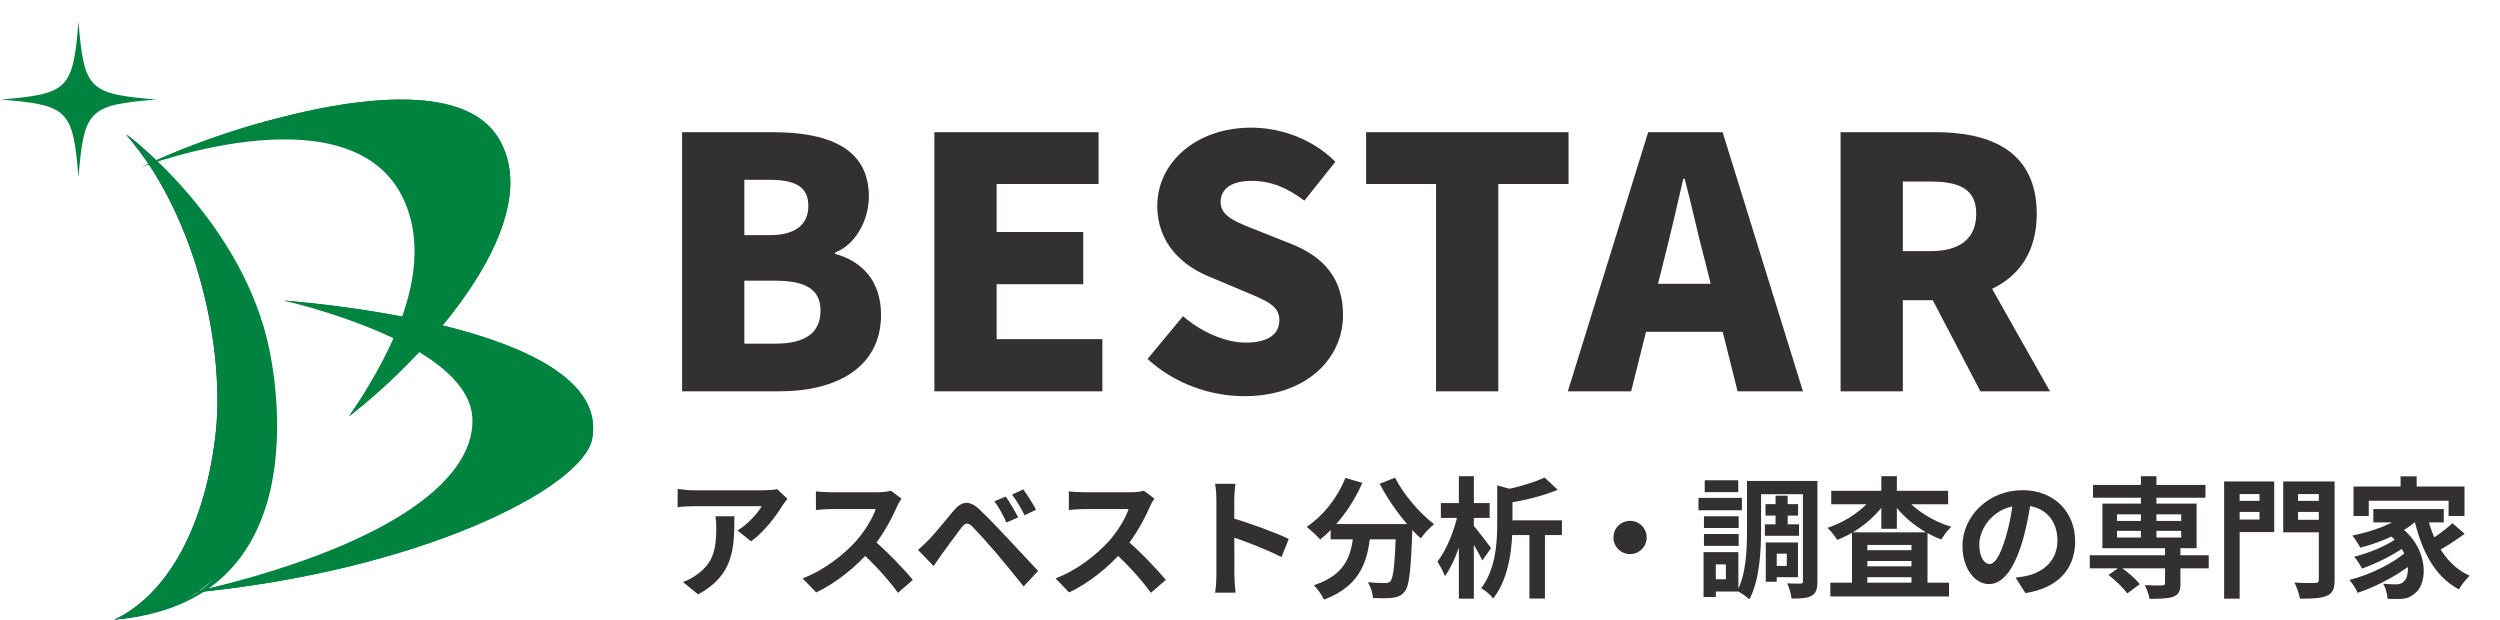 <svg width="230" height="57" viewBox="0 0 230 57" fill="none" xmlns="http://www.w3.org/2000/svg">
<path d="M72.448 45.888C72.328 46.044 72.1 46.332 71.992 46.5C71.428 47.436 70.288 48.96 69.1 49.8L67.852 48.804C68.824 48.216 69.76 47.16 70.072 46.572C69.34 46.572 64.564 46.572 63.808 46.572C63.316 46.572 62.908 46.596 62.344 46.656V44.976C62.812 45.048 63.316 45.108 63.808 45.108C64.564 45.108 69.652 45.108 70.276 45.108C70.612 45.108 71.272 45.06 71.5 45L72.448 45.888ZM67.564 47.496C67.564 50.472 67.492 52.92 64.228 54.684L62.824 53.544C63.22 53.412 63.652 53.208 64.096 52.872C65.608 51.816 65.896 50.556 65.896 48.588C65.896 48.204 65.884 47.892 65.824 47.496H67.564ZM82.936 45.876C82.84 46.008 82.624 46.368 82.516 46.62C82.024 47.76 81.136 49.392 80.104 50.592C78.76 52.14 76.948 53.628 75.088 54.504L73.84 53.208C75.784 52.488 77.632 51.024 78.76 49.776C79.552 48.876 80.284 47.688 80.56 46.836C80.056 46.836 76.996 46.836 76.48 46.836C75.988 46.836 75.328 46.896 75.064 46.92V45.204C75.388 45.252 76.132 45.288 76.48 45.288C77.116 45.288 80.188 45.288 80.716 45.288C81.244 45.288 81.712 45.228 81.964 45.144L82.936 45.876ZM80.26 49.596C81.496 50.604 83.2 52.392 83.98 53.352L82.612 54.54C81.724 53.304 80.416 51.876 79.132 50.712L80.26 49.596ZM92.532 45.684C92.88 46.188 93.396 47.052 93.672 47.604L92.592 48.072C92.244 47.316 91.932 46.74 91.488 46.116L92.532 45.684ZM94.14 45.024C94.5 45.504 95.04 46.356 95.316 46.896L94.26 47.4C93.876 46.644 93.552 46.104 93.108 45.504L94.14 45.024ZM84.456 50.592C84.804 50.292 85.068 50.04 85.44 49.668C85.98 49.128 86.916 47.952 87.744 46.968C88.464 46.116 89.172 45.984 90.096 46.86C90.912 47.628 91.824 48.576 92.544 49.356C93.348 50.22 94.584 51.54 95.508 52.524L94.176 53.952C93.372 52.956 92.364 51.708 91.656 50.88C90.948 50.052 89.892 48.888 89.46 48.444C89.064 48.06 88.812 48.084 88.476 48.516C87.996 49.128 87.156 50.304 86.664 50.964C86.388 51.336 86.112 51.768 85.896 52.08L84.456 50.592ZM106.207 45.876C106.111 46.008 105.895 46.368 105.787 46.62C105.295 47.76 104.407 49.392 103.375 50.592C102.031 52.14 100.219 53.628 98.359 54.504L97.111 53.208C99.055 52.488 100.903 51.024 102.031 49.776C102.823 48.876 103.555 47.688 103.831 46.836C103.327 46.836 100.267 46.836 99.751 46.836C99.259 46.836 98.599 46.896 98.335 46.92V45.204C98.659 45.252 99.403 45.288 99.751 45.288C100.387 45.288 103.459 45.288 103.987 45.288C104.515 45.288 104.983 45.228 105.235 45.144L106.207 45.876ZM103.531 49.596C104.767 50.604 106.471 52.392 107.251 53.352L105.883 54.54C104.995 53.304 103.687 51.876 102.403 50.712L103.531 49.596ZM111.907 52.86C111.907 51.936 111.907 46.968 111.907 45.96C111.907 45.528 111.871 44.94 111.787 44.508H113.659C113.611 44.94 113.551 45.456 113.551 45.96C113.551 47.28 113.563 51.972 113.563 52.86C113.563 53.196 113.611 54.036 113.671 54.528H111.787C111.871 54.06 111.907 53.328 111.907 52.86ZM113.203 47.616C114.799 48.06 117.391 49.008 118.567 49.584L117.895 51.252C116.527 50.544 114.511 49.776 113.203 49.344V47.616ZM122.419 48.216H128.911V49.62H122.419V48.216ZM128.443 48.216H129.955C129.955 48.216 129.943 48.66 129.931 48.84C129.799 52.488 129.655 53.916 129.235 54.408C128.935 54.816 128.599 54.924 128.143 54.996C127.723 55.056 127.027 55.044 126.319 55.02C126.295 54.6 126.103 53.976 125.839 53.568C126.511 53.628 127.135 53.64 127.435 53.64C127.651 53.64 127.783 53.604 127.915 53.472C128.203 53.16 128.335 51.816 128.443 48.48V48.216ZM123.775 43.968L125.335 44.424C124.435 46.512 122.971 48.444 121.459 49.632C121.183 49.32 120.559 48.744 120.211 48.468C121.723 47.472 123.055 45.792 123.775 43.968ZM128.347 43.944C129.103 45.468 130.615 47.22 131.935 48.228C131.539 48.54 130.987 49.128 130.711 49.536C129.355 48.288 127.879 46.344 126.931 44.508L128.347 43.944ZM124.567 48.624H126.127C125.899 51.324 125.383 53.832 121.807 55.164C121.627 54.768 121.207 54.156 120.871 53.844C124.087 52.788 124.375 50.76 124.567 48.624ZM138.475 47.868H143.695V49.224H138.475V47.868ZM137.743 44.652L139.459 45.132C139.447 45.24 139.363 45.312 139.147 45.348V48.168C139.147 50.088 138.931 53.076 137.371 55.068C137.167 54.756 136.615 54.288 136.267 54.12C137.611 52.356 137.743 49.932 137.743 48.144V44.652ZM142.099 43.932L143.311 45.06C141.931 45.648 140.095 46.068 138.511 46.32C138.439 45.984 138.223 45.444 138.043 45.144C139.519 44.856 141.115 44.412 142.099 43.932ZM140.707 48.288H142.135V55.068H140.707V48.288ZM132.559 46.284H137.047V47.652H132.559V46.284ZM134.215 43.812H135.595V55.08H134.215V43.812ZM134.143 47.208L134.995 47.508C134.611 49.44 133.855 51.768 132.931 53.004C132.799 52.608 132.463 52.02 132.247 51.66C133.075 50.616 133.831 48.744 134.143 47.208ZM135.487 48.264C135.799 48.6 136.939 50.076 137.179 50.424L136.375 51.564C136.051 50.844 135.235 49.512 134.827 48.912L135.487 48.264ZM149.971 47.916C150.811 47.916 151.495 48.6 151.495 49.44C151.495 50.292 150.811 50.976 149.971 50.976C149.119 50.976 148.435 50.292 148.435 49.44C148.435 48.6 149.119 47.916 149.971 47.916ZM162.427 46.38H165.427V47.436H162.427V46.38ZM162.367 48.24H165.511V49.296H162.367V48.24ZM163.351 45.6H164.467V48.852H163.351V45.6ZM161.419 44.244H166.387V45.468H161.419V44.244ZM163.015 49.908H165.415V53.1H163.015V52.068H164.383V50.94H163.015V49.908ZM162.451 49.908H163.459V53.52H162.451V49.908ZM165.871 44.244H167.203V53.472C167.203 54.168 167.083 54.576 166.675 54.804C166.279 55.044 165.679 55.068 164.827 55.068C164.779 54.696 164.611 54.036 164.419 53.664C164.923 53.7 165.475 53.688 165.655 53.688C165.823 53.688 165.871 53.64 165.871 53.46V44.244ZM160.723 44.244H162.019V48.744C162.019 50.652 161.887 53.412 160.939 55.14C160.711 54.912 160.123 54.504 159.823 54.36C160.663 52.788 160.723 50.484 160.723 48.744V44.244ZM156.763 47.496H159.955V48.576H156.763V47.496ZM156.835 44.184H159.919V45.276H156.835V44.184ZM156.763 49.128H159.955V50.22H156.763V49.128ZM156.259 45.804H160.255V46.944H156.259V45.804ZM157.423 50.796H159.931V54.42H157.423V53.292H158.779V51.924H157.423V50.796ZM156.727 50.796H157.855V54.924H156.727V50.796ZM168.391 53.604H179.311V54.876H168.391V53.604ZM171.079 50.616H176.587V51.612H171.079V50.616ZM171.079 52.104H176.587V53.1H171.079V52.104ZM170.383 48.972H177.331V54.3H175.855V50.136H171.799V54.348H170.383V48.972ZM168.475 45.156H179.227V46.392H168.475V45.156ZM173.083 43.812H174.511V48.648H173.083V43.812ZM172.423 45.552L173.599 46.008C172.567 47.604 170.851 48.972 169.027 49.668C168.823 49.344 168.427 48.828 168.127 48.564C169.855 48 171.559 46.824 172.423 45.552ZM175.111 45.564C175.999 46.812 177.739 47.94 179.527 48.468C179.215 48.732 178.807 49.272 178.603 49.632C176.755 48.948 175.015 47.592 173.971 46.008L175.111 45.564ZM186.883 45.78C186.715 47.004 186.475 48.408 186.055 49.824C185.335 52.248 184.303 53.736 182.995 53.736C181.651 53.736 180.547 52.26 180.547 50.232C180.547 47.472 182.959 45.096 186.067 45.096C189.031 45.096 190.915 47.16 190.915 49.788C190.915 52.308 189.367 54.096 186.343 54.564L185.431 53.148C185.899 53.088 186.235 53.028 186.559 52.956C188.083 52.584 189.283 51.492 189.283 49.728C189.283 47.844 188.107 46.5 186.031 46.5C183.487 46.5 182.095 48.576 182.095 50.088C182.095 51.3 182.575 51.888 183.031 51.888C183.547 51.888 184.003 51.12 184.507 49.5C184.855 48.372 185.119 46.992 185.239 45.732L186.883 45.78ZM192.259 51.084H203.203V52.284H192.259V51.084ZM192.559 44.616H202.903V45.792H192.559V44.616ZM199.183 50.316H200.599V53.688C200.599 54.372 200.443 54.708 199.939 54.9C199.435 55.08 198.727 55.092 197.755 55.092C197.695 54.708 197.503 54.192 197.323 53.832C197.947 53.868 198.715 53.868 198.919 53.856C199.111 53.844 199.183 53.808 199.183 53.652V50.316ZM196.963 43.812H198.391V49.932H196.963V43.812ZM193.987 52.896L195.055 52.14C195.703 52.584 196.495 53.256 196.855 53.748L195.703 54.6C195.379 54.108 194.611 53.388 193.987 52.896ZM194.767 48.84V49.452H200.671V48.84H194.767ZM194.767 47.316V47.928H200.671V47.316H194.767ZM193.423 46.332H202.087V50.436H193.423V46.332ZM205.327 46.08H208.339V47.1H205.327V46.08ZM210.871 46.08H213.895V47.1H210.871V46.08ZM213.331 44.292H214.783V53.328C214.783 54.168 214.615 54.576 214.087 54.804C213.559 55.044 212.767 55.08 211.603 55.08C211.531 54.672 211.291 53.988 211.087 53.592C211.843 53.652 212.743 53.64 212.995 53.628C213.247 53.628 213.331 53.556 213.331 53.316V44.292ZM205.447 44.292H209.227V48.948H205.447V47.796H207.871V45.456H205.447V44.292ZM214.111 44.292V45.456H211.423V47.82H214.111V48.972H210.055V44.292H214.111ZM204.619 44.292H206.047V55.08H204.619V44.292ZM220.855 43.824H222.331V45.54H220.855V43.824ZM216.523 44.76H226.735V47.472H225.271V46.068H217.927V47.472H216.523V44.76ZM218.347 46.836H224.827V48.06H218.347V46.836ZM219.523 48.972L220.627 48.324C223.459 50.292 223.435 53.676 222.151 54.6C221.695 54.996 221.311 55.104 220.675 55.104C220.375 55.116 220.015 55.104 219.655 55.08C219.631 54.684 219.499 54.108 219.247 53.7C219.691 53.748 220.087 53.76 220.399 53.76C220.699 53.76 220.927 53.724 221.131 53.508C221.815 52.98 221.815 50.604 219.523 48.972ZM221.419 47.148L222.607 47.64C221.335 48.936 219.151 49.86 217.147 50.388C217.015 50.112 216.643 49.536 216.415 49.272C218.323 48.888 220.375 48.144 221.419 47.148ZM220.483 49.536L221.407 50.184C220.411 50.952 218.647 51.84 217.303 52.308C217.147 51.996 216.847 51.504 216.583 51.216C217.891 50.904 219.631 50.184 220.483 49.536ZM221.455 50.676L222.439 51.408C221.155 52.632 218.815 53.904 216.907 54.54C216.739 54.18 216.427 53.664 216.151 53.352C218.047 52.884 220.339 51.756 221.455 50.676ZM223.279 47.352C223.855 49.872 225.091 52.02 227.215 52.968C226.891 53.256 226.435 53.832 226.219 54.228C223.951 53.016 222.751 50.616 222.067 47.592L223.279 47.352ZM225.619 48.132L226.747 49.104C225.919 49.728 224.875 50.4 224.095 50.796L223.171 49.932C223.927 49.5 224.995 48.732 225.619 48.132Z" fill="#323031"/>
<path d="M62.752 36V12.16H71.072C76 12.16 79.936 13.504 79.936 18.08C79.936 20.192 78.752 22.496 76.832 23.232V23.36C79.232 24 81.056 25.792 81.056 28.96C81.056 33.824 76.928 36 71.744 36H62.752ZM68.48 21.632H70.848C73.28 21.632 74.368 20.576 74.368 18.944C74.368 17.248 73.248 16.544 70.848 16.544H68.48V21.632ZM68.48 31.616H71.328C74.08 31.616 75.488 30.624 75.488 28.576C75.488 26.624 74.112 25.824 71.328 25.824H68.48V31.616ZM85.962 36V12.16H101.066V16.928H91.69V21.344H99.658V26.144H91.69V31.2H101.418V36H85.962ZM114.47 36.448C111.366 36.448 108.038 35.296 105.574 33.024L108.838 29.088C110.502 30.528 112.71 31.52 114.598 31.52C116.71 31.52 117.702 30.72 117.702 29.44C117.702 28.064 116.39 27.616 114.342 26.752L111.302 25.472C108.806 24.48 106.47 22.4 106.47 18.944C106.47 14.944 110.054 11.744 115.11 11.744C117.862 11.744 120.774 12.8 122.854 14.88L120.006 18.464C118.438 17.28 116.966 16.64 115.11 16.64C113.35 16.64 112.294 17.344 112.294 18.592C112.294 19.936 113.766 20.448 115.878 21.28L118.854 22.464C121.798 23.648 123.558 25.632 123.558 28.992C123.558 32.96 120.23 36.448 114.47 36.448ZM132.115 36V16.928H125.683V12.16H144.307V16.928H137.843V36H132.115ZM144.24 36L151.632 12.16H158.48L165.872 36H159.856L156.88 24.096C156.24 21.728 155.632 18.88 154.992 16.448H154.864C154.288 18.944 153.648 21.728 153.04 24.096L150.064 36H144.24ZM149.264 30.528V26.112H160.784V30.528H149.264ZM169.333 36V12.16H178.069C183.157 12.16 187.381 13.92 187.381 19.68C187.381 25.28 183.157 27.616 178.069 27.616H175.061V36H169.333ZM175.061 23.104H177.621C180.341 23.104 181.813 21.92 181.813 19.68C181.813 17.44 180.341 16.704 177.621 16.704H175.061V23.104ZM182.197 36L177.045 26.144L180.917 22.4L188.597 36H182.197Z" fill="#323031"/>
<path d="M11.645 12.347C18.815 19.979 23.202 30.23 23.298 41.509C23.35 47.661 21.506 50.615 20.122 52.613C17.642 56.193 13.204 55.84 10.525 56.998C28.972 55.517 25.624 35.473 24.566 31.199C21.765 19.866 11.645 12.347 11.645 12.347Z" fill="#00833E"/>
<path d="M26.154 27.66C29.71 28.519 43.361 32.258 43.466 38.627C43.562 44.447 35.195 50.46 17.498 54.549C38.706 52.528 53.643 44.872 54.48 40.358C56.451 29.728 26.154 27.659 26.154 27.659V27.66Z" fill="#00833E"/>
<path d="M26.154 27.661C29.71 28.519 50.944 29.969 50.656 36.608C50.288 45.062 35.195 50.462 17.498 54.551C38.706 52.53 53.643 44.874 54.48 40.36C56.451 29.73 26.154 27.661 26.154 27.661Z" fill="#00833E"/>
<path d="M26.154 27.661C29.71 28.519 50.728 30.06 50.441 36.698C50.072 45.152 35.197 50.462 17.498 54.551C30.697 51.531 38.532 48.978 43.779 45.604C47.097 43.471 50.109 41.247 50.596 37.63C50.79 36.185 50.538 35.1 49.6 34.092C47.934 32.298 44.577 31.002 41.085 30.158C34.173 28.489 26.154 27.661 26.154 27.661Z" fill="#00833E"/>
<path d="M12.975 15.387C20.95 11.569 41.058 5.144 45.786 12.593C50.515 20.043 39.806 32.337 32.116 38.297C35.248 33.642 39.624 26.155 37.641 19.672C33.881 7.379 12.976 15.387 12.976 15.387H12.975Z" fill="#00833E"/>
<path d="M12.975 15.387C20.95 11.569 41.058 5.144 45.786 12.593C50.515 20.043 39.806 32.337 32.116 38.297C35.248 33.642 44.767 24.047 42.882 15.76C39.942 2.836 12.976 15.387 12.976 15.387H12.975Z" fill="#00833E"/>
<path d="M12.975 15.387C20.95 11.569 37.597 6.097 42.125 13.338C43.889 16.159 43.531 20.021 42.082 23.963C40.139 29.25 35.097 34.593 32.114 38.296C35.246 33.64 44.766 24.045 42.88 15.759C39.94 2.835 12.975 15.386 12.975 15.386V15.387Z" fill="#00833E"/>
<path d="M11.568 12.347C18.246 19.979 20.751 32.395 19.812 40.141C18.708 49.25 14.943 54.949 10.525 57C27.709 55.519 24.59 35.475 23.604 31.2C20.995 19.867 11.568 12.349 11.568 12.349V12.347Z" fill="#274299"/>
<path d="M11.568 12.347C18.246 19.979 20.751 32.395 19.812 40.141C18.708 49.25 14.943 54.949 10.525 57C27.709 55.519 24.59 35.475 23.604 31.2C20.995 19.867 11.568 12.349 11.568 12.349V12.347Z" fill="#00833E"/>
<path d="M14.379 9.157C8.151 9.671 7.735 10.087 7.221 16.314C6.707 10.087 6.291 9.671 0.062 9.157C6.291 8.643 6.707 8.227 7.221 2C7.735 8.227 8.151 8.643 14.379 9.157Z" fill="#00833E"/>
</svg>
